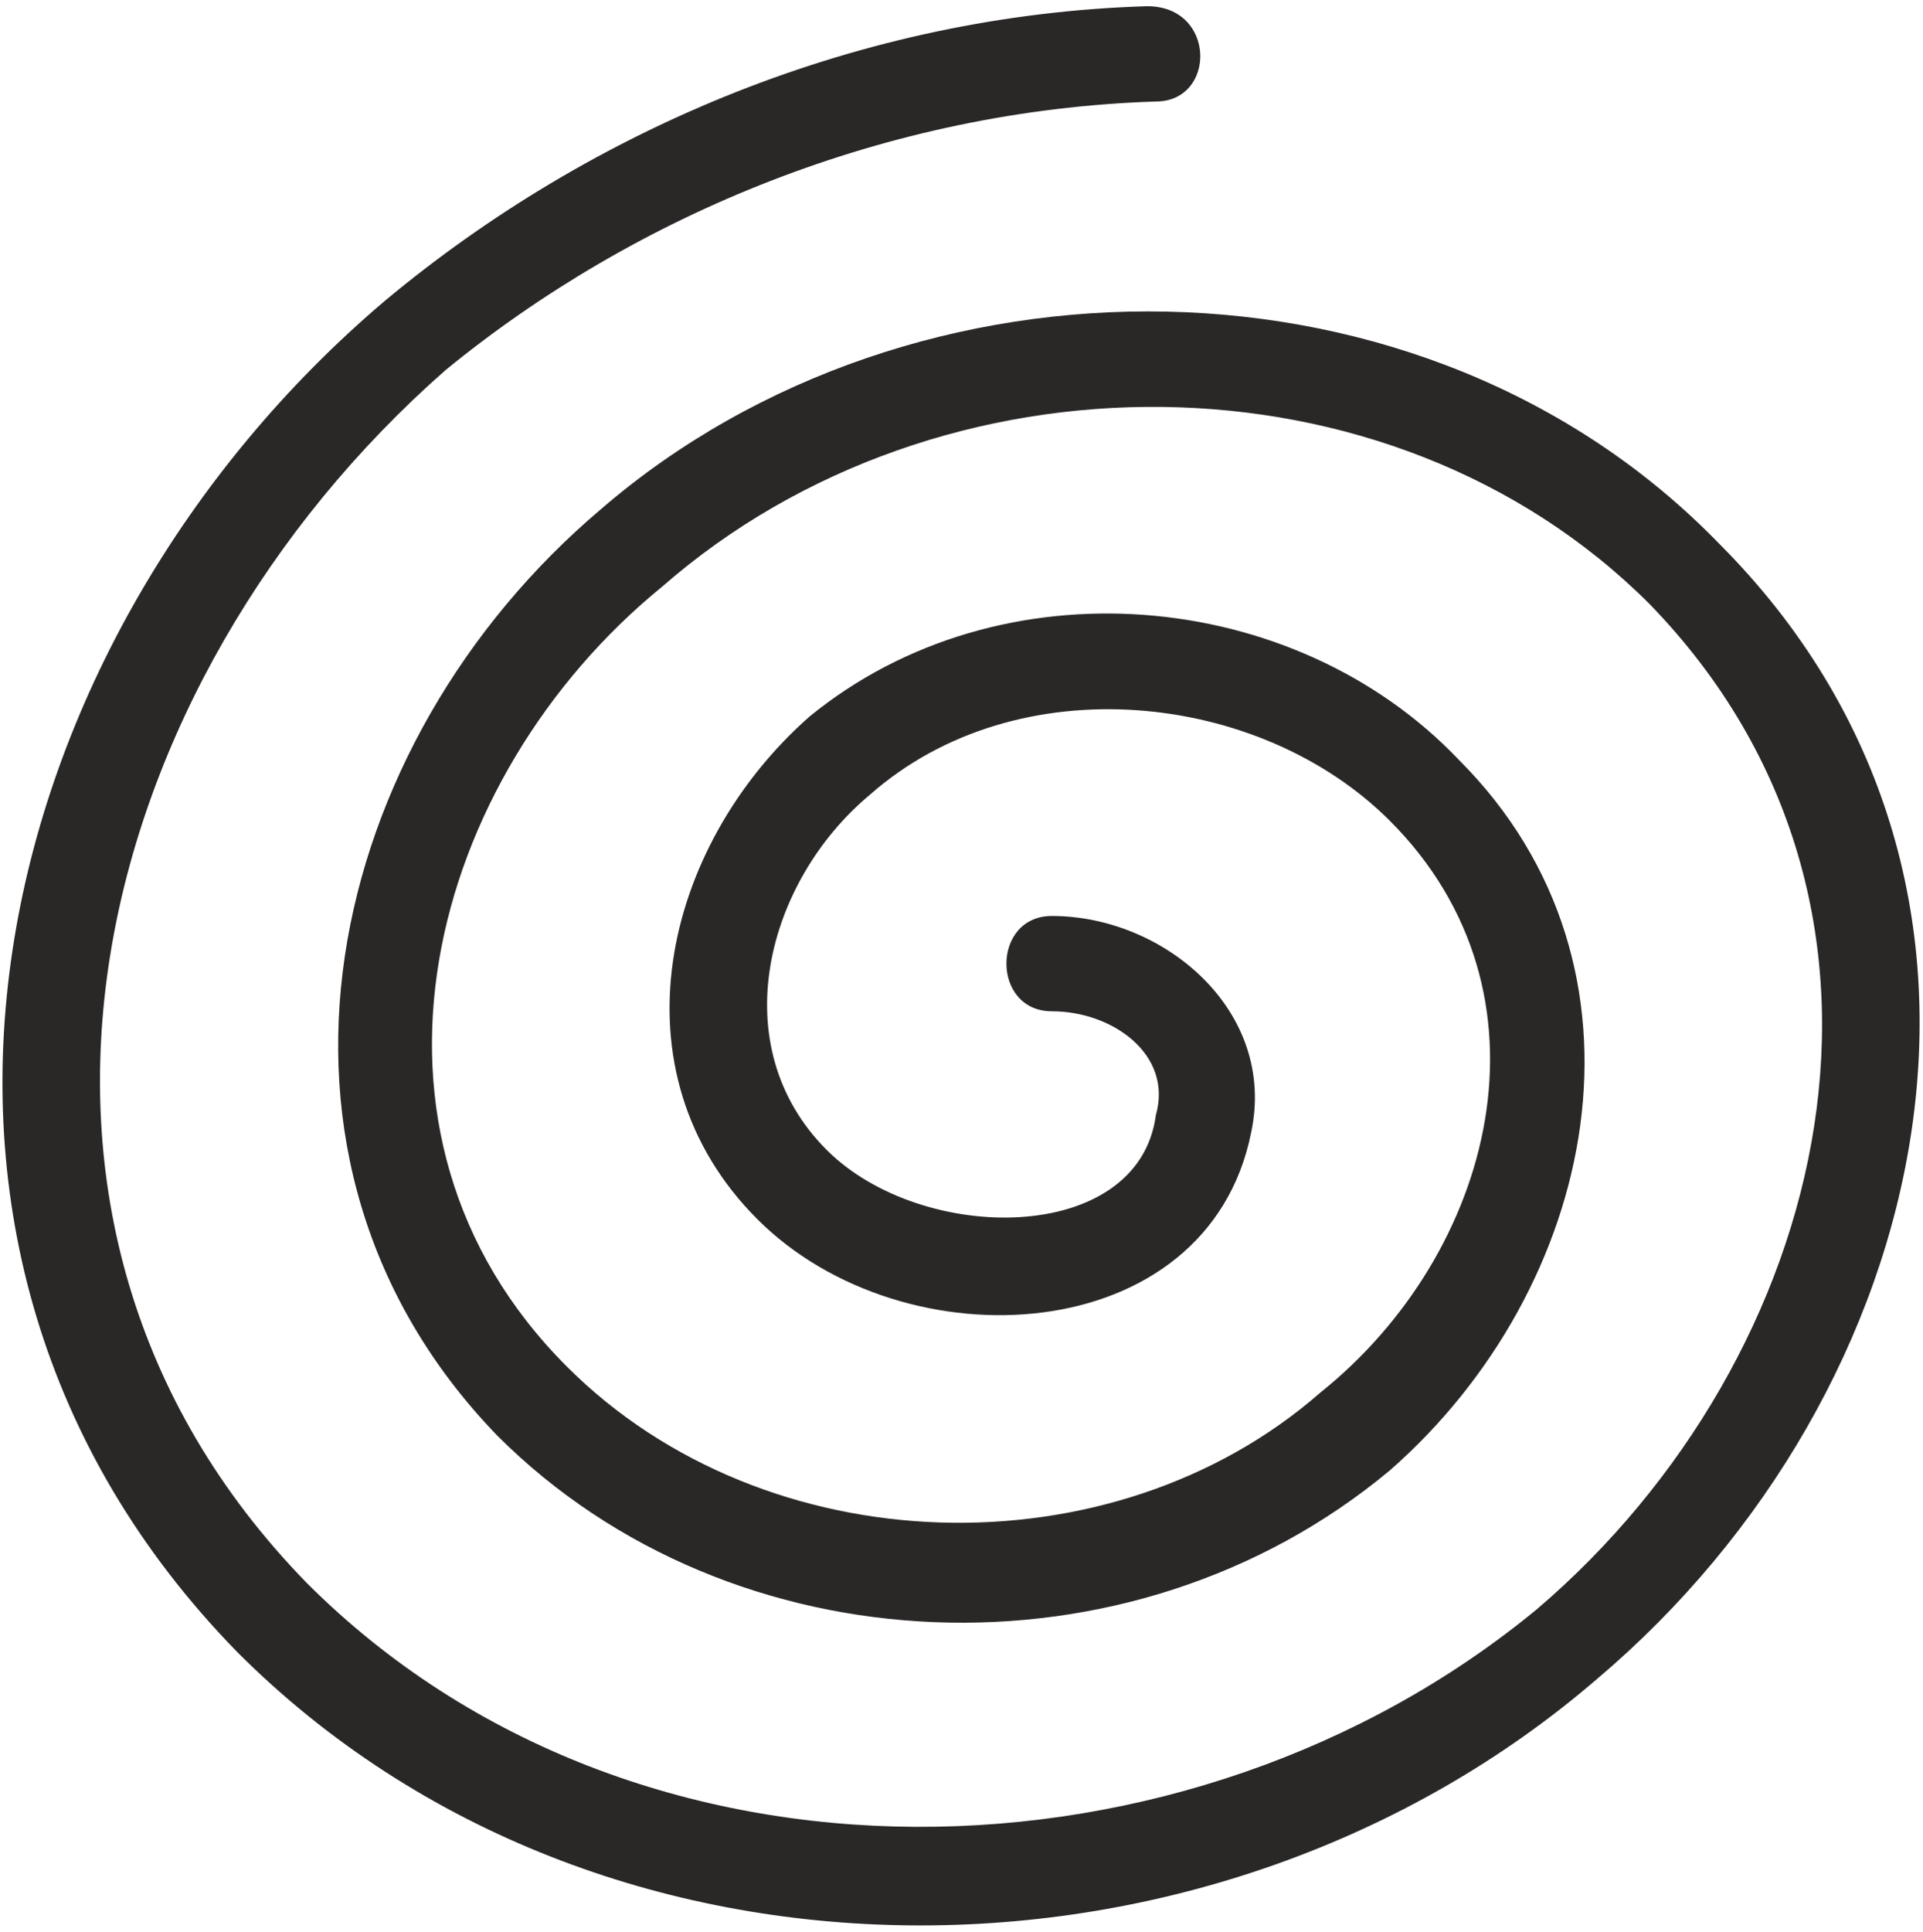 <svg width="222" height="223" viewBox="0 0 222 223" fill="none" xmlns="http://www.w3.org/2000/svg">
    <path fill="#2a2727" d="M121.436 105.715C114.436 105.715 114.436 116.715 121.436 116.715C128.436 116.715 135.436 121.715 133.436 128.715C131.436 143.715 106.436 143.715 95.436 132.715C83.436 120.715 88.436 101.715 100.436 91.715C117.436 76.715 145.436 79.715 160.436 94.715C180.436 114.715 172.436 144.715 152.436 160.715C128.436 181.715 88.436 180.715 65.436 157.715C38.436 130.715 49.436 89.715 76.436 67.715C108.436 39.715 160.436 39.715 190.436 69.715C224.436 104.715 211.436 156.715 177.436 185.715C137.436 218.715 73.436 220.715 35.436 182.715C-5.564 140.715 10.436 78.715 51.436 42.715C73.436 24.715 102.436 12.715 133.436 11.715C140.436 11.715 140.436 0.715 132.436 0.715C99.436 1.715 68.436 14.715 44.436 34.715C-1.564 73.715 -18.564 143.715 27.436 190.715C69.436 232.715 140.436 231.715 184.436 193.715C223.436 160.715 237.436 101.715 198.436 62.715C164.436 27.715 105.436 27.715 69.436 58.715C37.436 85.715 26.436 133.715 57.436 165.715C84.436 192.715 130.436 194.715 160.436 169.715C184.436 148.715 192.436 111.715 168.436 87.715C149.436 67.715 115.436 64.715 93.436 82.715C76.436 97.715 70.436 123.715 87.436 140.715C104.436 157.715 139.436 155.715 144.436 130.715C147.436 116.715 134.436 105.715 121.436 105.715Z"/>
</svg>
